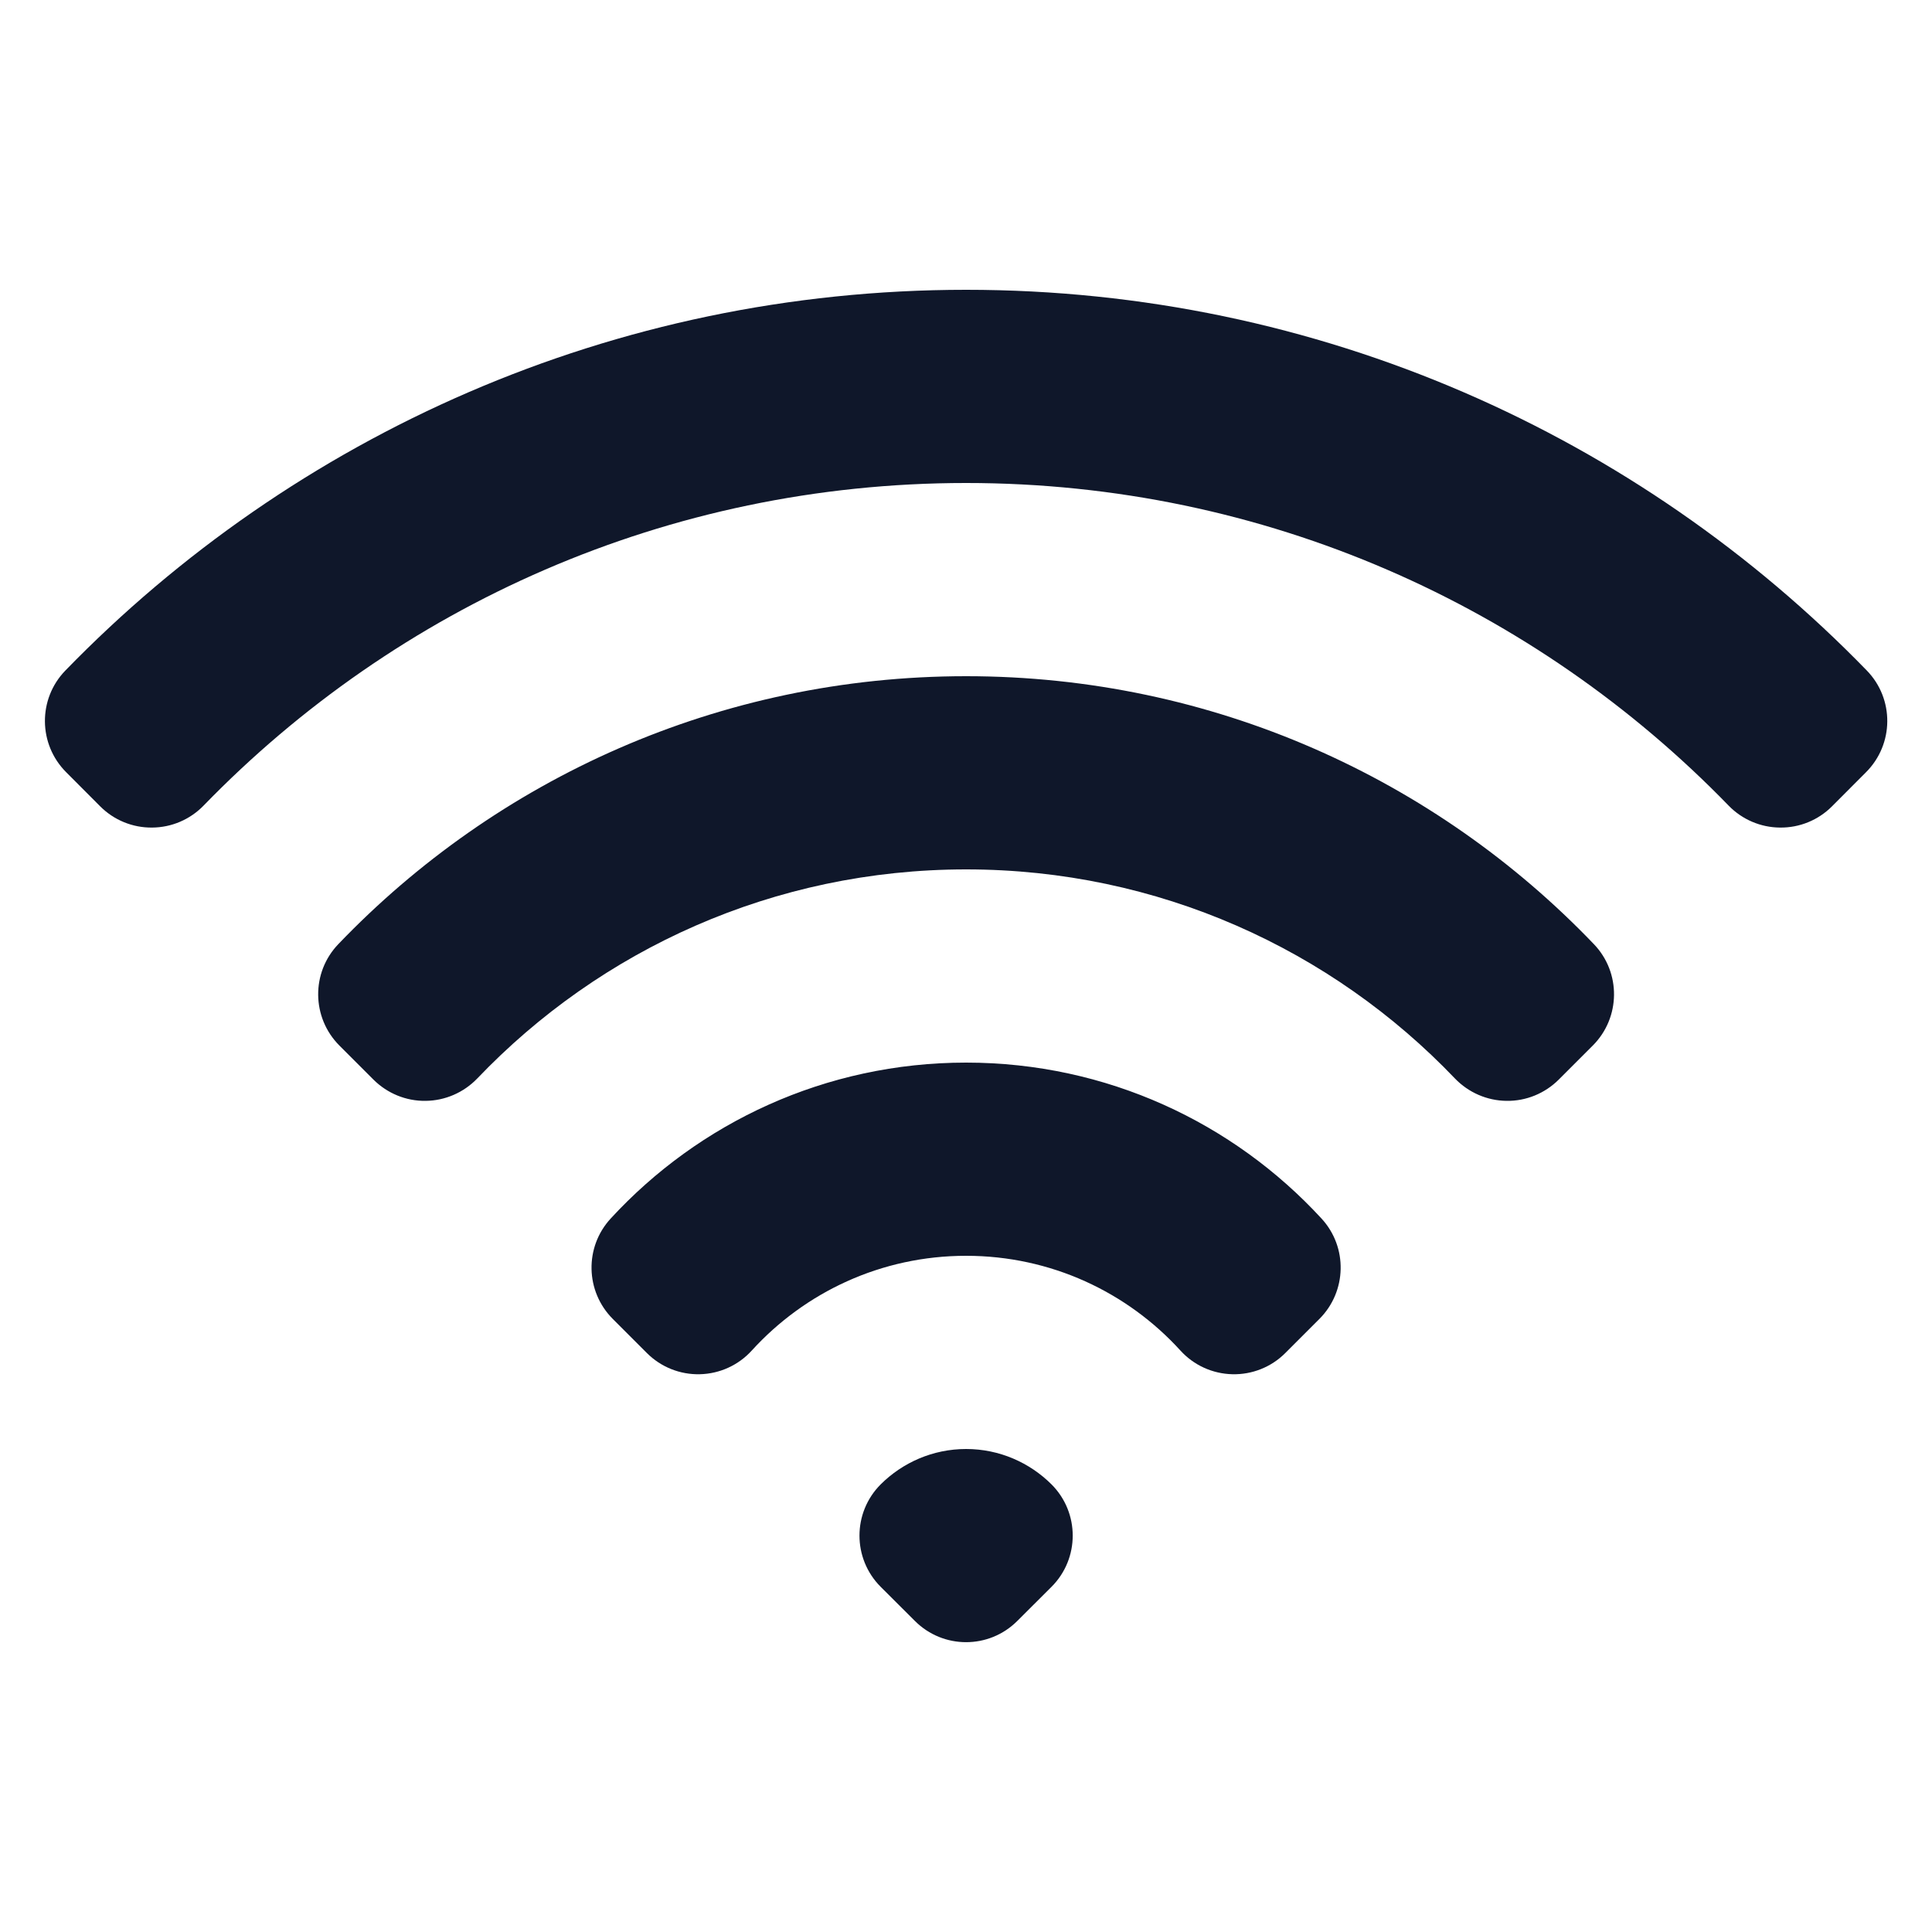 <svg width="20" height="20" viewBox="0 0 20 20" fill="none" xmlns="http://www.w3.org/2000/svg">
<path fill-rule="evenodd" clip-rule="evenodd" d="M0.677 6.941C3.038 4.511 6.344 3 10.001 3C13.658 3 16.964 4.511 19.325 6.941C19.611 7.235 19.607 7.704 19.317 7.994L18.964 8.348C18.822 8.49 18.629 8.569 18.428 8.567C18.227 8.566 18.035 8.484 17.895 8.34C15.895 6.279 13.098 5 10.001 5C6.904 5 4.107 6.279 2.107 8.34C1.967 8.484 1.775 8.566 1.574 8.567C1.373 8.569 1.18 8.49 1.038 8.348L0.685 7.994C0.395 7.704 0.391 7.235 0.677 6.941ZM3.502 9.774C5.139 8.065 7.446 7 10.001 7C12.556 7 14.863 8.065 16.5 9.774C16.782 10.068 16.777 10.534 16.489 10.823L16.135 11.177C15.992 11.319 15.798 11.399 15.596 11.396C15.394 11.394 15.202 11.31 15.062 11.165C13.787 9.83 11.992 9 10.001 9C8.01 9 6.215 9.83 4.94 11.165C4.8 11.31 4.608 11.394 4.406 11.396C4.204 11.399 4.01 11.319 3.867 11.177L3.513 10.823C3.225 10.534 3.22 10.068 3.502 9.774ZM6.322 12.614C7.234 11.623 8.545 11 10.001 11C11.457 11 12.768 11.623 13.68 12.614C13.953 12.91 13.943 13.368 13.659 13.653L13.305 14.007C13.16 14.152 12.962 14.231 12.757 14.226C12.552 14.221 12.358 14.133 12.22 13.981C11.67 13.377 10.88 13 10.001 13C9.122 13 8.332 13.377 7.782 13.981C7.644 14.133 7.45 14.221 7.245 14.226C7.04 14.231 6.842 14.152 6.697 14.007L6.343 13.653C6.059 13.368 6.049 12.91 6.322 12.614ZM9.117 15.366C9.343 15.141 9.656 15 10.001 15C10.346 15 10.659 15.141 10.885 15.366C11.178 15.659 11.178 16.134 10.885 16.427L10.531 16.78C10.238 17.073 9.764 17.073 9.471 16.78L9.117 16.427C8.824 16.134 8.824 15.659 9.117 15.366Z" fill="#0F172A"/>
</svg>

